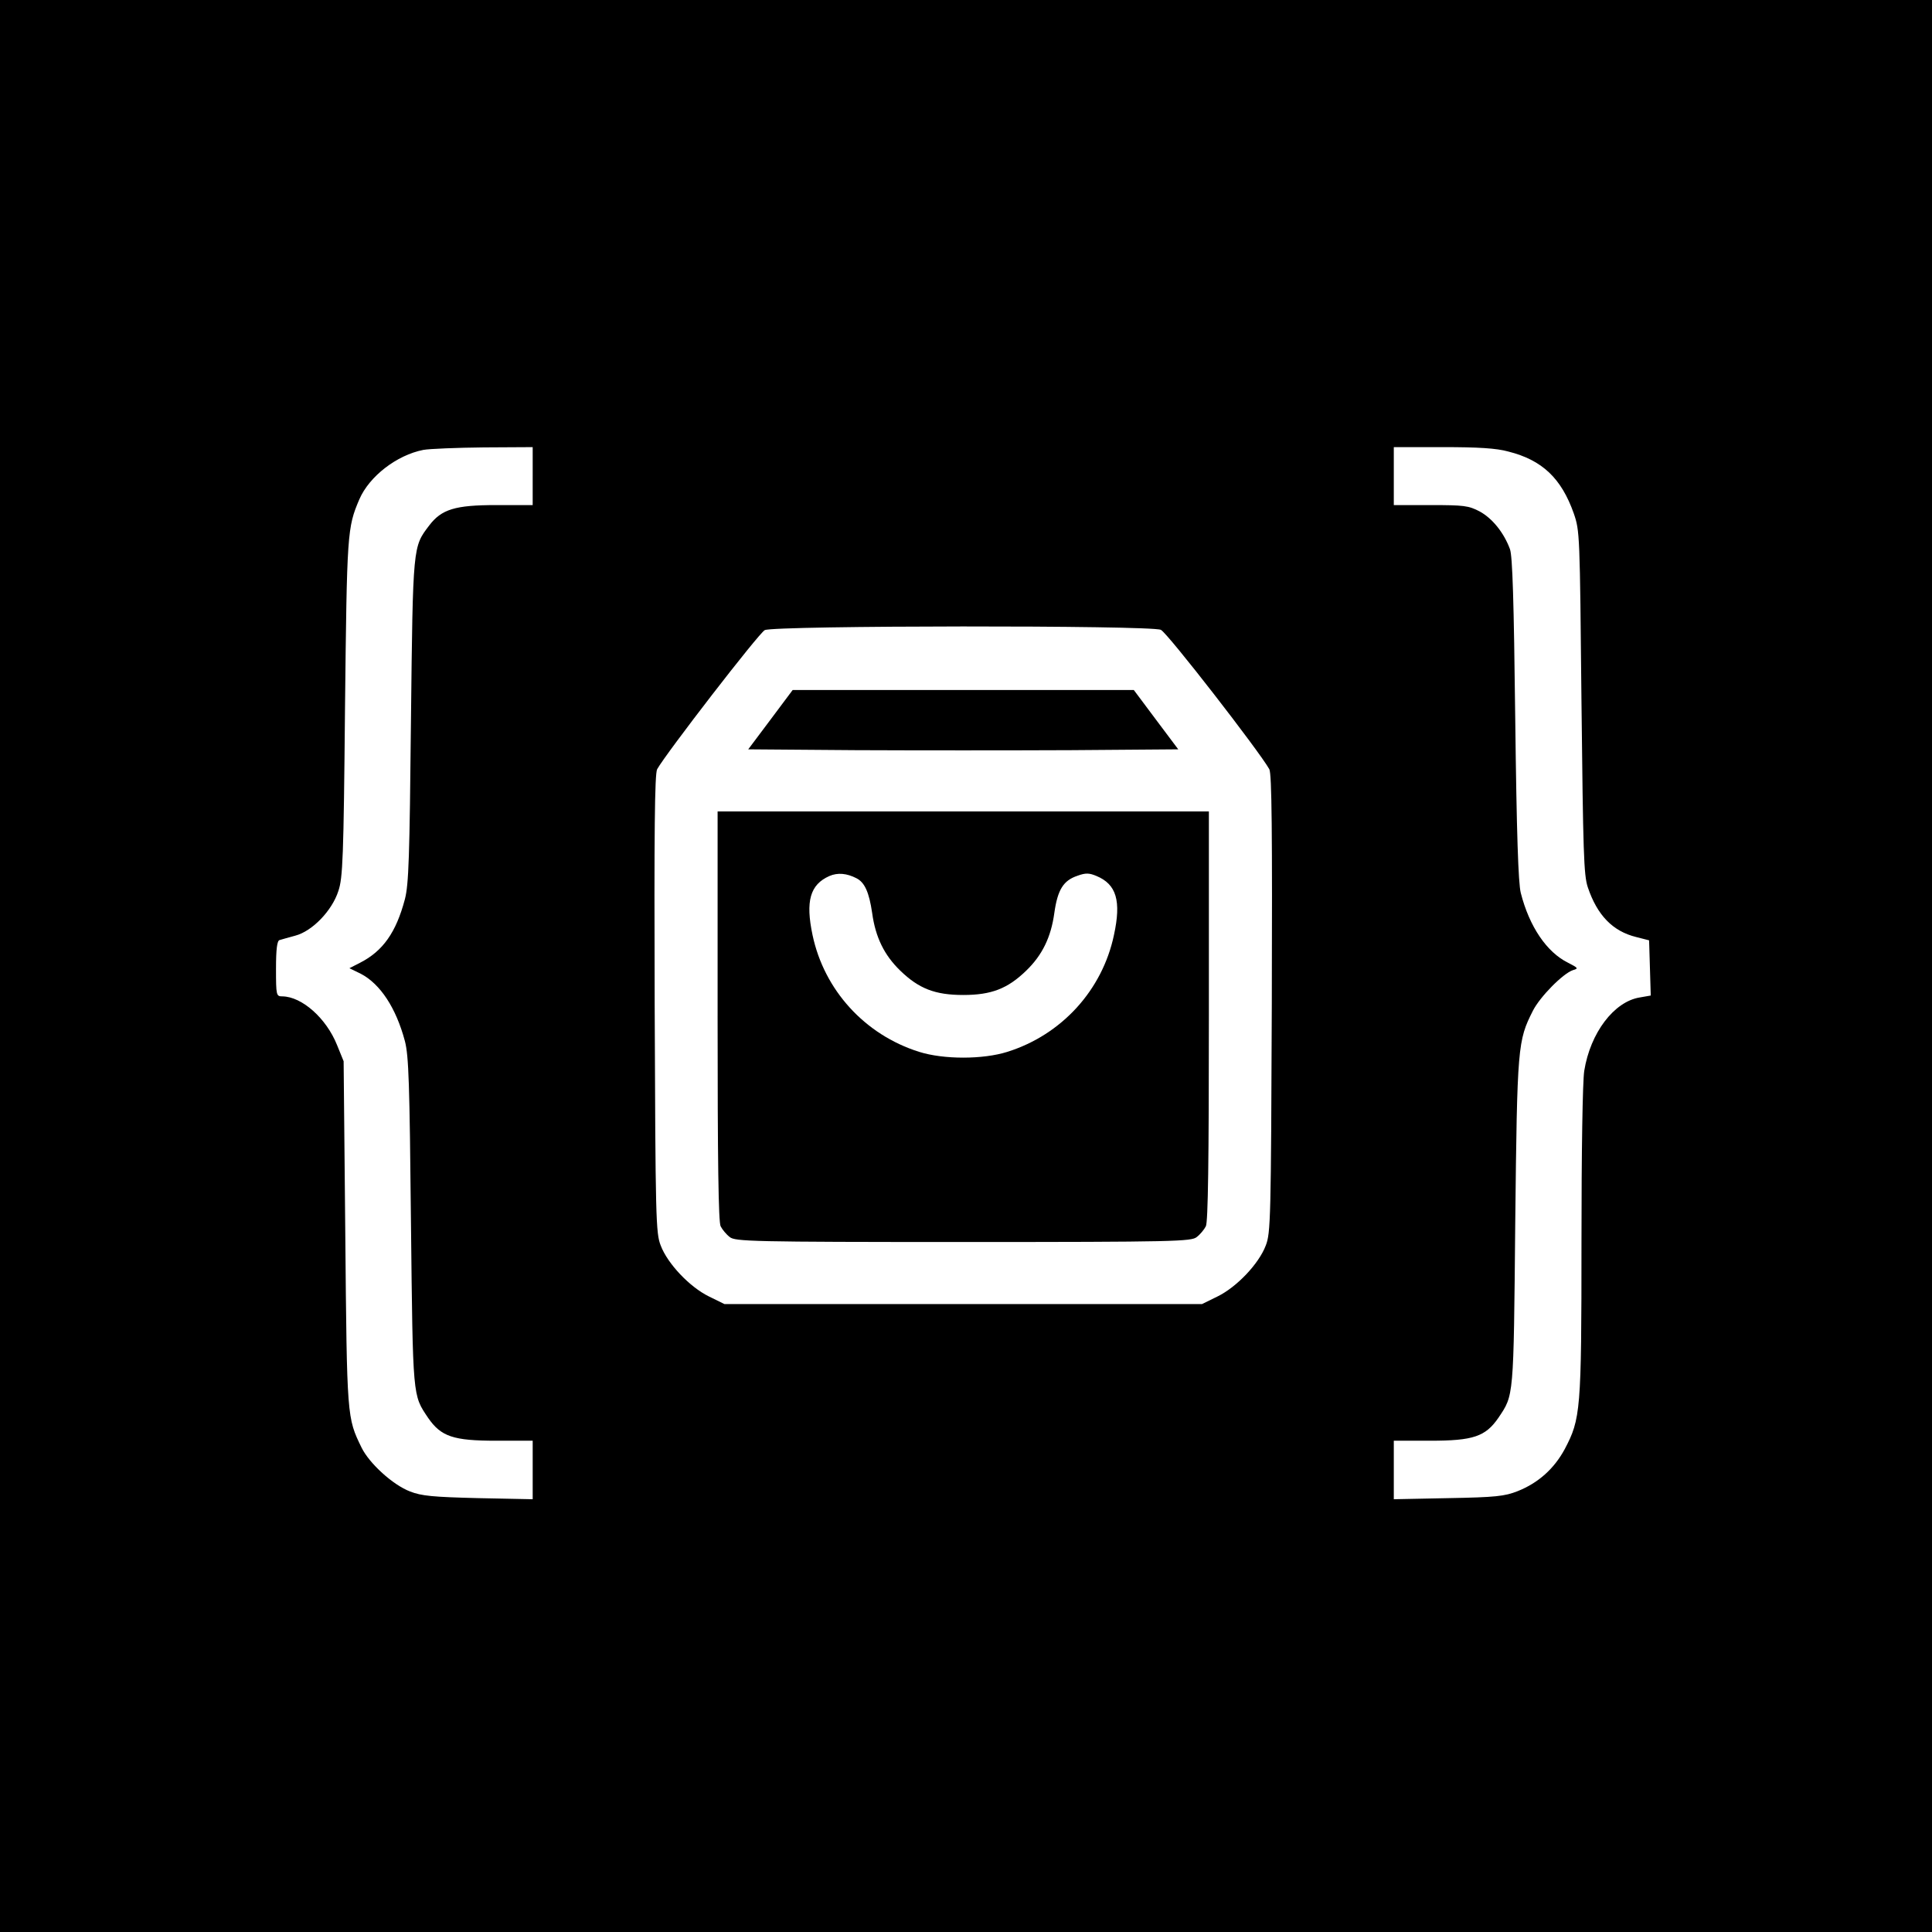 <?xml version="1.0" standalone="no"?>
<!DOCTYPE svg PUBLIC "-//W3C//DTD SVG 20010904//EN"
 "http://www.w3.org/TR/2001/REC-SVG-20010904/DTD/svg10.dtd">
<svg version="1.0" xmlns="http://www.w3.org/2000/svg"
 width="700pt" height="700pt" viewBox="0 0 700 700"
 preserveAspectRatio="xMidYMid meet">
<g transform="translate(0,700) scale(0.1,-0.1)"
fill="#000000" stroke="none">
<path d="M0 3500 l0 -3500 3500 0 3500 0 0 3500 0 3500 -3500 0 -3500 0 0
-3500z m1930 1775 l0 -105 -132 0 c-149 0 -198 -15 -243 -74 -59 -78 -59 -69
-66 -706 -5 -497 -8 -594 -22 -648 -32 -121 -80 -188 -162 -230 l-39 -20 41
-20 c71 -37 128 -124 160 -244 14 -54 17 -152 22 -658 7 -641 6 -623 62 -707
47 -68 91 -83 247 -83 l132 0 0 -106 0 -106 -197 4 c-165 4 -206 8 -247 24
-63 24 -148 102 -176 159 -53 109 -53 106 -59 775 l-6 625 -24 59 c-39 97
-127 175 -198 176 -22 0 -23 3 -23 100 0 72 4 102 13 104 6 2 32 9 57 16 61
16 133 90 156 162 16 47 19 119 24 663 7 636 8 653 52 756 36 83 135 160 232
179 22 4 121 8 219 9 l177 1 0 -105z m3535 89 c123 -31 192 -97 237 -224 22
-64 22 -73 28 -685 6 -542 8 -626 23 -670 34 -101 90 -159 175 -180 l47 -12 3
-100 3 -100 -40 -7 c-93 -15 -179 -128 -201 -266 -6 -38 -10 -294 -10 -620 0
-613 -3 -641 -61 -751 -38 -70 -95 -122 -171 -152 -46 -18 -78 -22 -250 -25
l-198 -4 0 106 0 106 132 0 c156 0 200 15 247 83 56 84 55 66 61 707 7 642 9
659 64 768 26 51 109 135 145 147 21 6 19 8 -18 27 -77 38 -140 131 -171 253
-9 36 -15 214 -20 630 -5 432 -10 589 -19 615 -22 60 -64 112 -110 137 -40 21
-57 23 -178 23 l-133 0 0 105 0 105 178 0 c128 0 194 -4 237 -16z m-1259 -646
c24 -11 358 -442 393 -505 9 -17 11 -225 9 -850 -3 -778 -4 -831 -22 -876 -25
-66 -105 -150 -174 -184 l-57 -28 -865 0 -865 0 -57 28 c-69 34 -149 118 -174
184 -18 45 -19 98 -22 876 -2 625 0 833 9 850 31 56 369 494 390 504 36 17
1398 18 1435 1z"/>
<path d="M2792 4393 l-81 -108 390 -3 c214 -1 564 -1 778 0 l390 3 -81 108
-80 107 -618 0 -618 0 -80 -107z"/>
<path d="M2600 3319 c0 -525 3 -747 11 -762 6 -12 21 -30 33 -39 19 -16 79
-18 846 -18 767 0 827 2 846 18 12 9 27 27 33 39 8 15 11 237 11 762 l0 741
-890 0 -890 0 0 -741z m503 499 c30 -15 46 -51 57 -126 12 -88 44 -153 102
-209 67 -65 126 -88 228 -88 102 0 161 23 228 88 58 56 90 121 102 209 12 85
33 118 84 135 30 11 43 10 69 -1 72 -30 90 -90 63 -214 -42 -199 -189 -361
-386 -423 -89 -28 -231 -28 -320 0 -197 62 -344 224 -386 423 -26 123 -9 183
61 214 30 13 63 10 98 -8z"/>
</g>
</svg>
